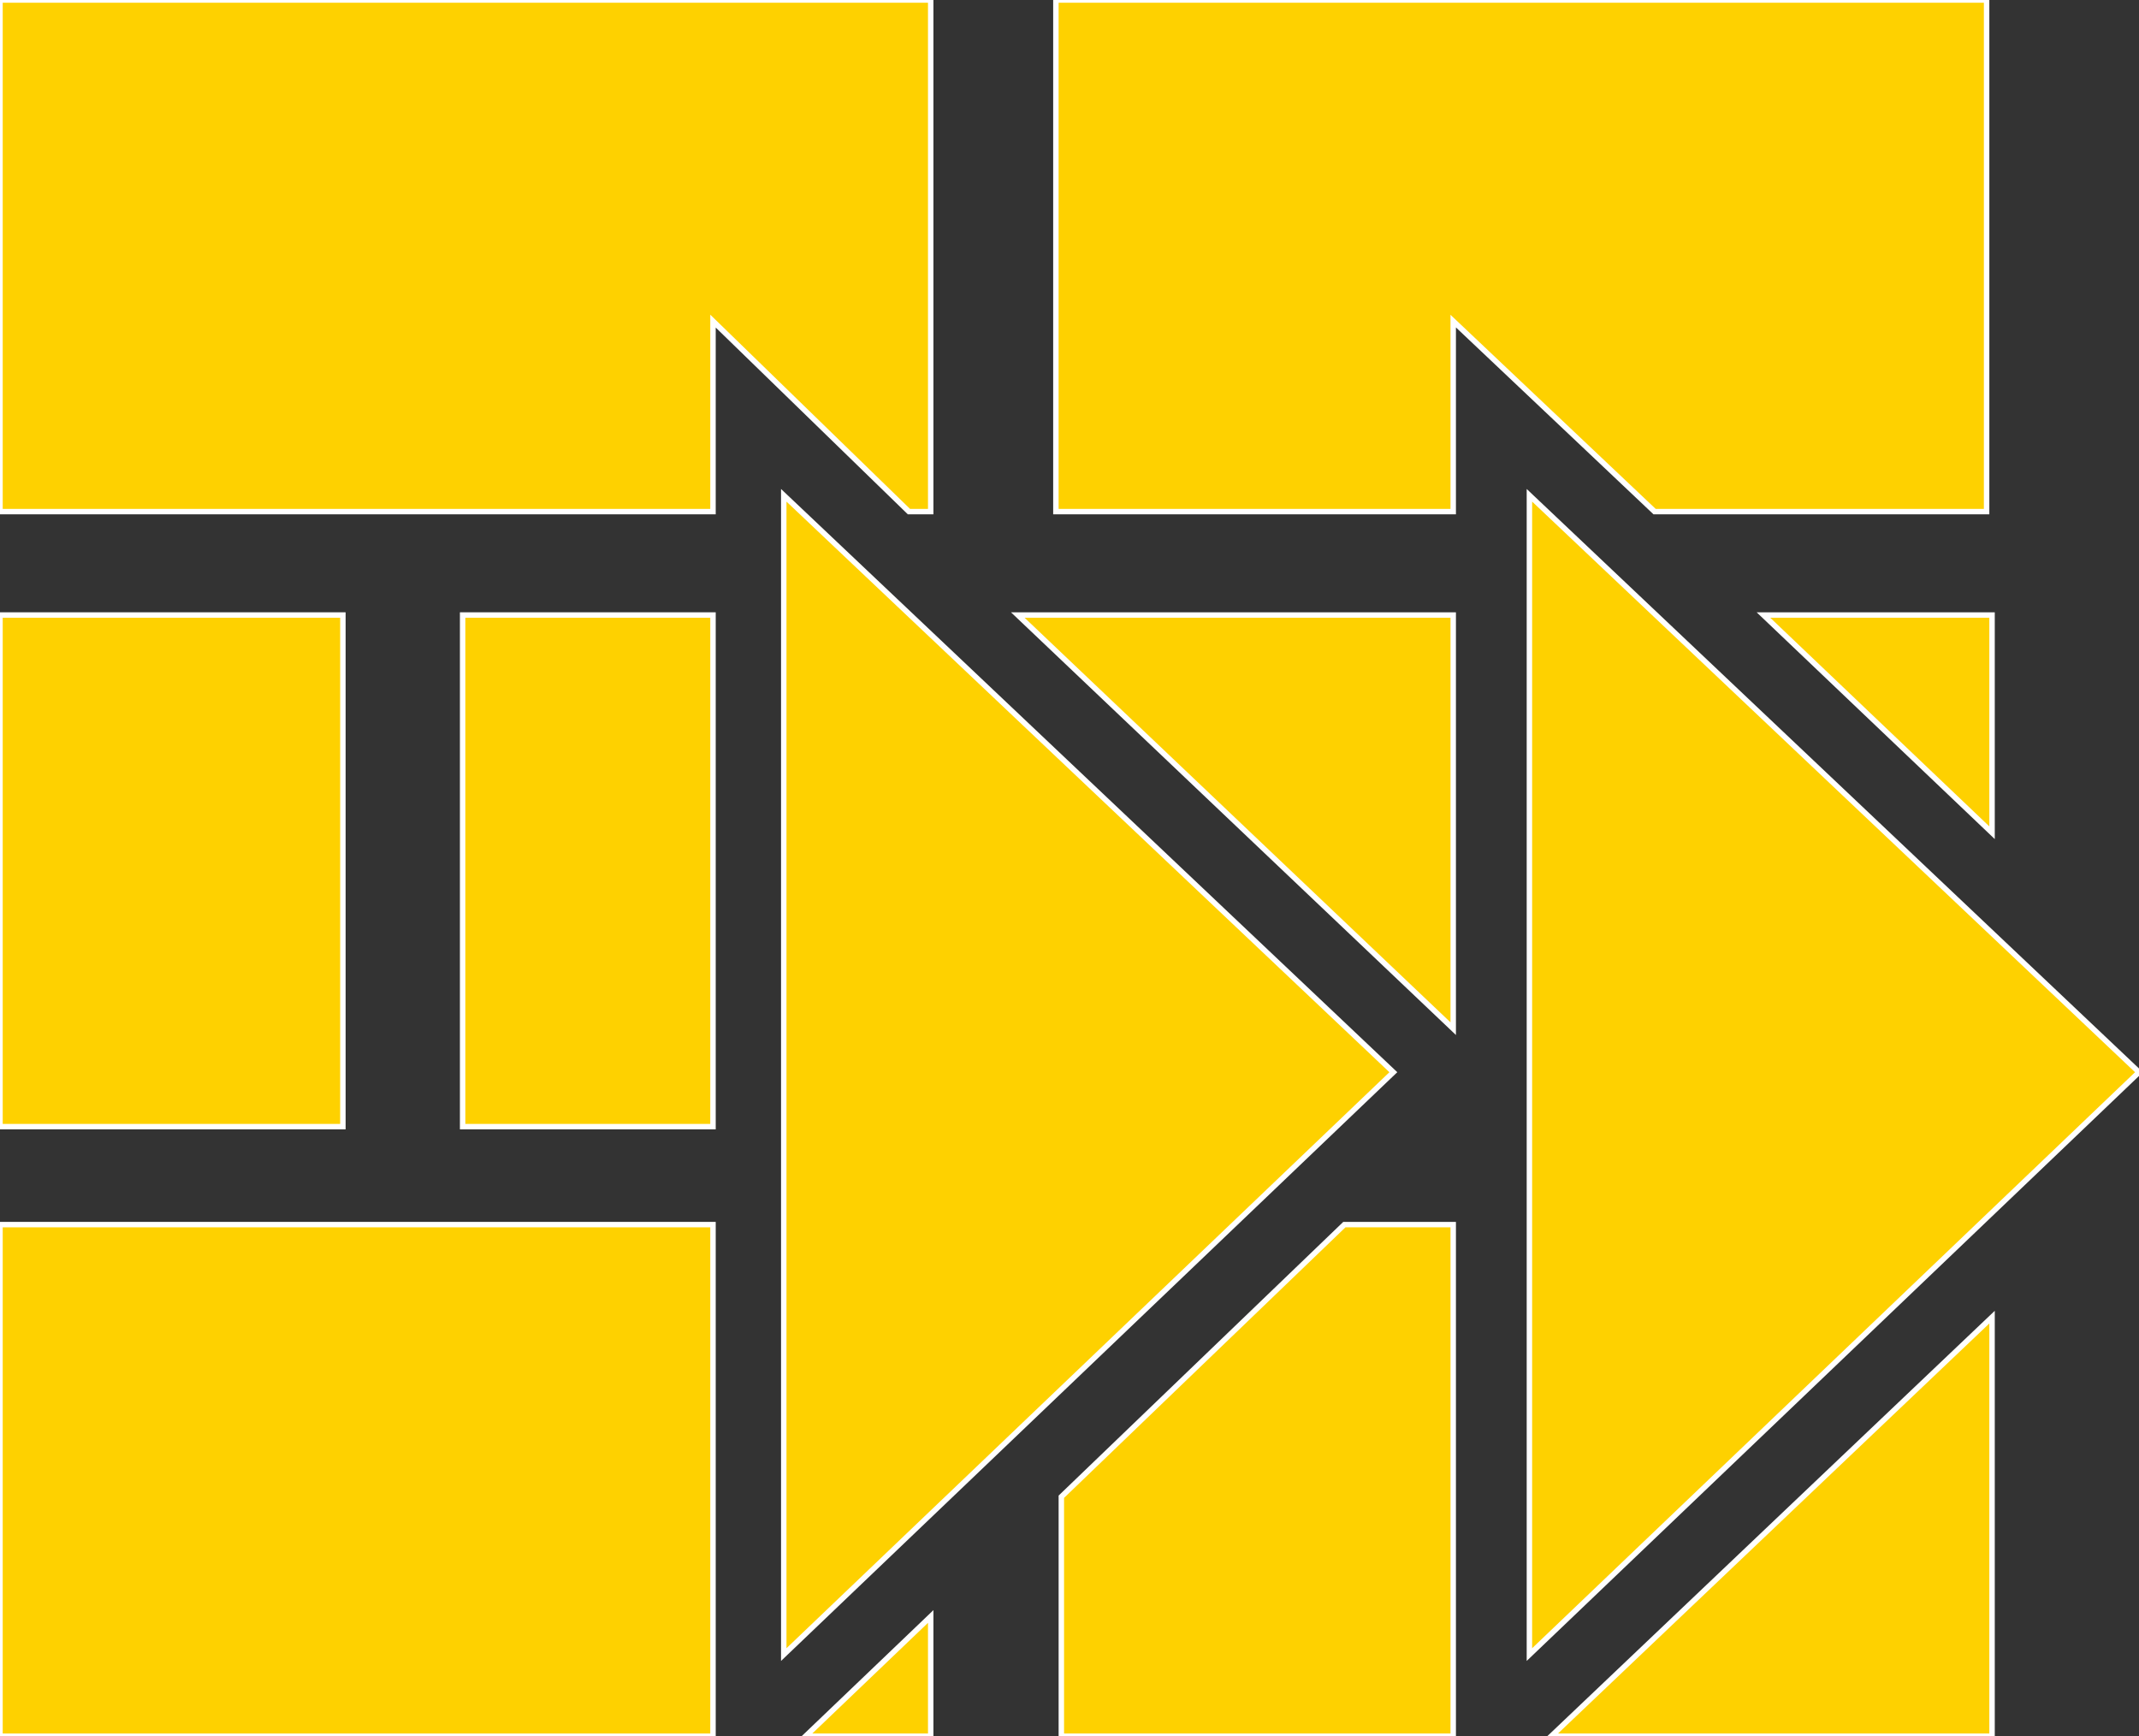 <?xml version="1.0"  encoding="UTF-8" standalone="no"?>
<svg version="1.1" xmlns="http://www.w3.org/2000/svg" xmlns:xlink="http://www.w3.org/1999/xlink" width="393" height="319">
<rect width="100%" height="100%" fill="#333333" stroke="none"/>
<g transform="translate(-96, -126)">
<path d="M 267,220 L 267,126 L 96,126 L 96,220 L 227,220 L 227,185 L 263,220 L 267,220 Z "  fill="#FED100" stroke-width="1px" stroke="#FFFFFF" />
<path d="M 96,333 L 159,333 L 159,239 L 96,239 L 96,333 Z "  fill="#FED100" stroke-width="1px" stroke="#FFFFFF" />
<path d="M 267,445 L 267,423 L 244,445 L 267,445 Z "  fill="#FED100" stroke-width="1px" stroke="#FFFFFF" />
<path d="M 96,445 L 227,445 L 227,351 L 96,351 L 96,445 Z "  fill="#FED100" stroke-width="1px" stroke="#FFFFFF" />
<path d="M 462,445 L 462,368 L 381,445 L 462,445 Z "  fill="#FED100" stroke-width="1px" stroke="#FFFFFF" />
<path d="M 291,401 L 291,445 L 363,445 L 363,351 L 343,351 L 291,401 Z "  fill="#FED100" stroke-width="1px" stroke="#FFFFFF" />
<path d="M 462,239 L 420,239 L 462,279 L 462,239 Z "  fill="#FED100" stroke-width="1px" stroke="#FFFFFF" />
<path d="M 363,315 L 363,239 L 283,239 L 363,315 Z "  fill="#FED100" stroke-width="1px" stroke="#FFFFFF" />
<path d="M 181,333 L 227,333 L 227,239 L 181,239 L 181,333 Z "  fill="#FED100" stroke-width="1px" stroke="#FFFFFF" />
<path d="M 461,220 L 461,126 L 290,126 L 290,220 L 363,220 L 363,185 L 400,220 L 461,220 Z "  fill="#FED100" stroke-width="1px" stroke="#FFFFFF" />
<path d="M 377,217 L 377,430 L 489,323 L 377,217 Z "  fill="#FED100" stroke-width="1px" stroke="#FFFFFF" />
<path d="M 240,217 L 240,430 L 352,323 L 240,217 Z "  fill="#FED100" stroke-width="1px" stroke="#FFFFFF" />
</g>
</svg>
